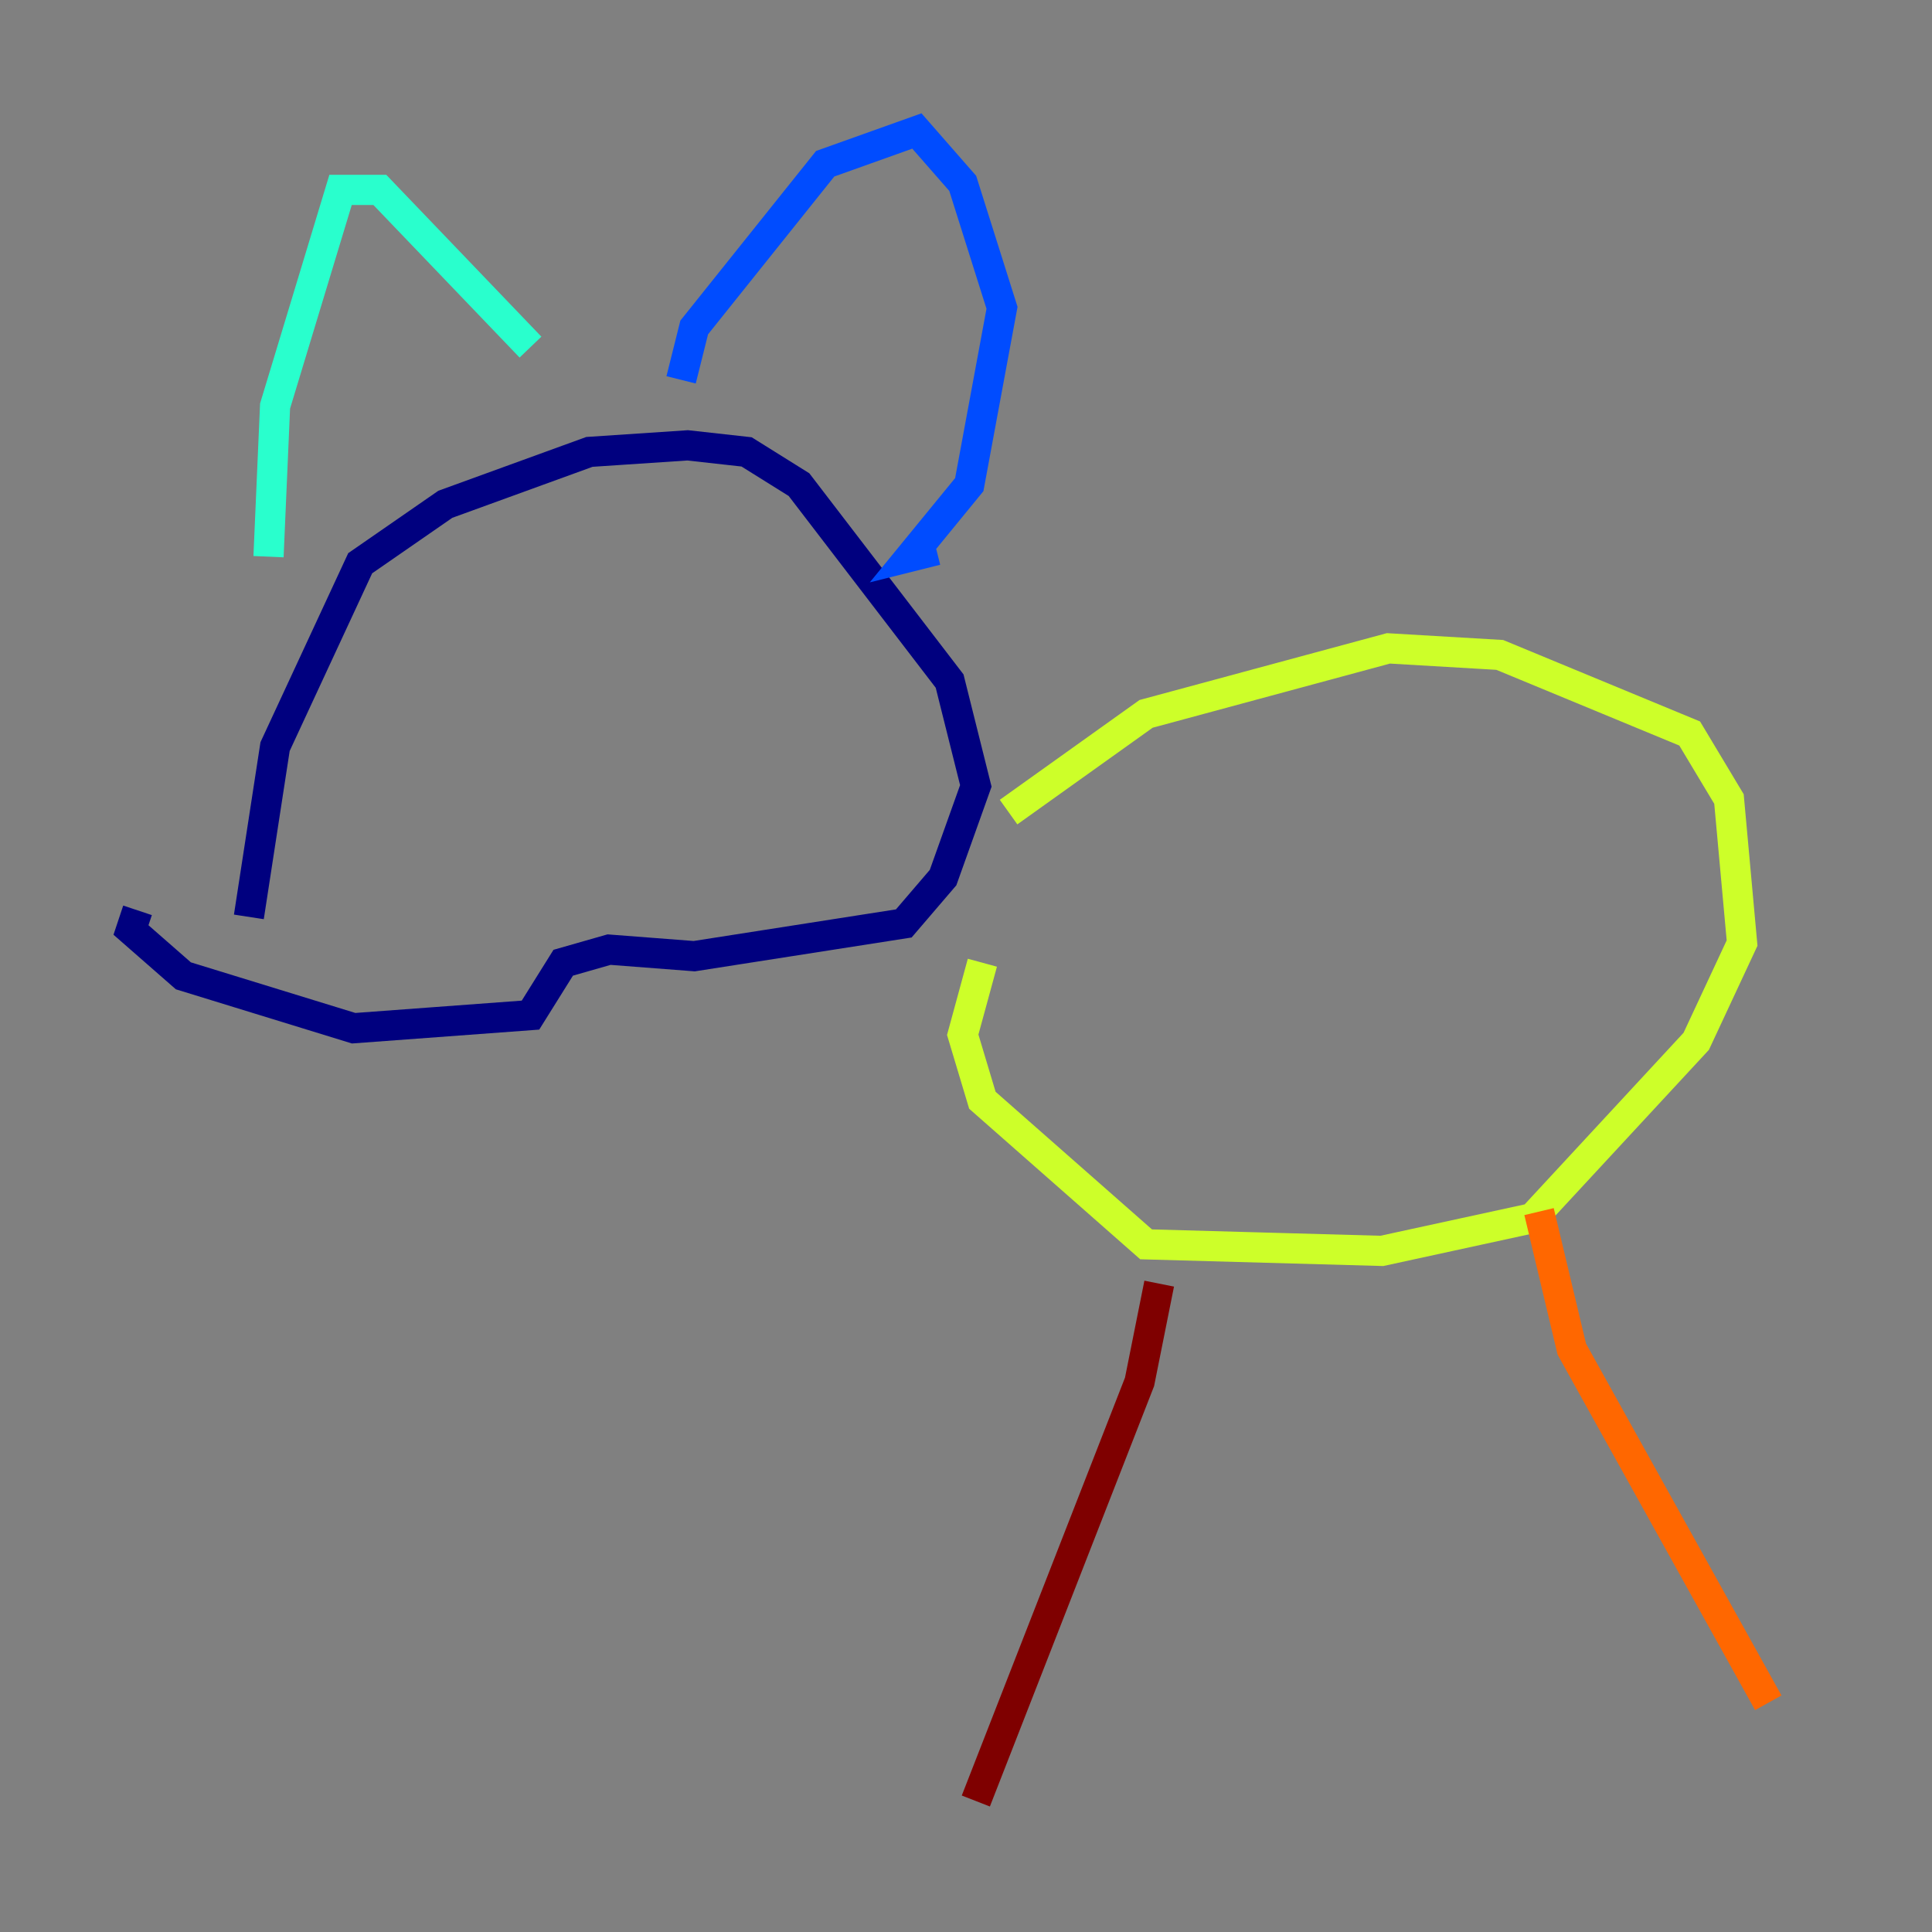 <?xml version="1.0" encoding="utf-8" ?>
<svg baseProfile="tiny" height="128" version="1.2" viewBox="0,0,128,128" width="128" xmlns="http://www.w3.org/2000/svg" xmlns:ev="http://www.w3.org/2001/xml-events" xmlns:xlink="http://www.w3.org/1999/xlink"><rect x="0" y="0" width="128" height="128" fill="#808080" stroke="none"/><defs /><polyline fill="none" points="16.488,60.746 18.224,49.464 23.864,37.315 29.505,33.41 39.051,29.939 45.559,29.505 49.464,29.939 52.936,32.108 62.915,45.125 64.651,52.068 62.481,58.142 59.878,61.18 45.993,63.349 40.352,62.915 37.315,63.783 35.146,67.254 23.43,68.122 12.149,64.651 8.678,61.614 9.112,60.312" stroke="#00007f" stroke-width="2" /><polyline fill="none" points="45.125,25.166 45.993,21.695 54.671,10.848 60.746,8.678 63.783,12.149 66.386,20.393 64.217,32.108 60.312,36.881 62.047,36.447" stroke="#004cff" stroke-width="2" /><polyline fill="none" points="17.79,36.881 18.224,26.902 22.563,12.583 25.166,12.583 35.146,22.997" stroke="#29ffcd" stroke-width="2" /><polyline fill="none" points="66.82,53.803 75.932,47.295 91.986,42.956 99.363,43.39 111.946,48.597 114.549,52.936 115.417,62.481 112.38,68.99 101.532,80.705 91.552,82.875 75.932,82.441 65.085,72.895 63.783,68.556 65.085,63.783" stroke="#cdff29" stroke-width="2" /><polyline fill="none" points="101.966,80.271 104.136,89.383 117.153,112.814" stroke="#ff6700" stroke-width="2" /><polyline fill="none" points="76.8,85.044 75.498,91.552 64.651,119.322" stroke="#7f0000" stroke-width="2" /></svg>